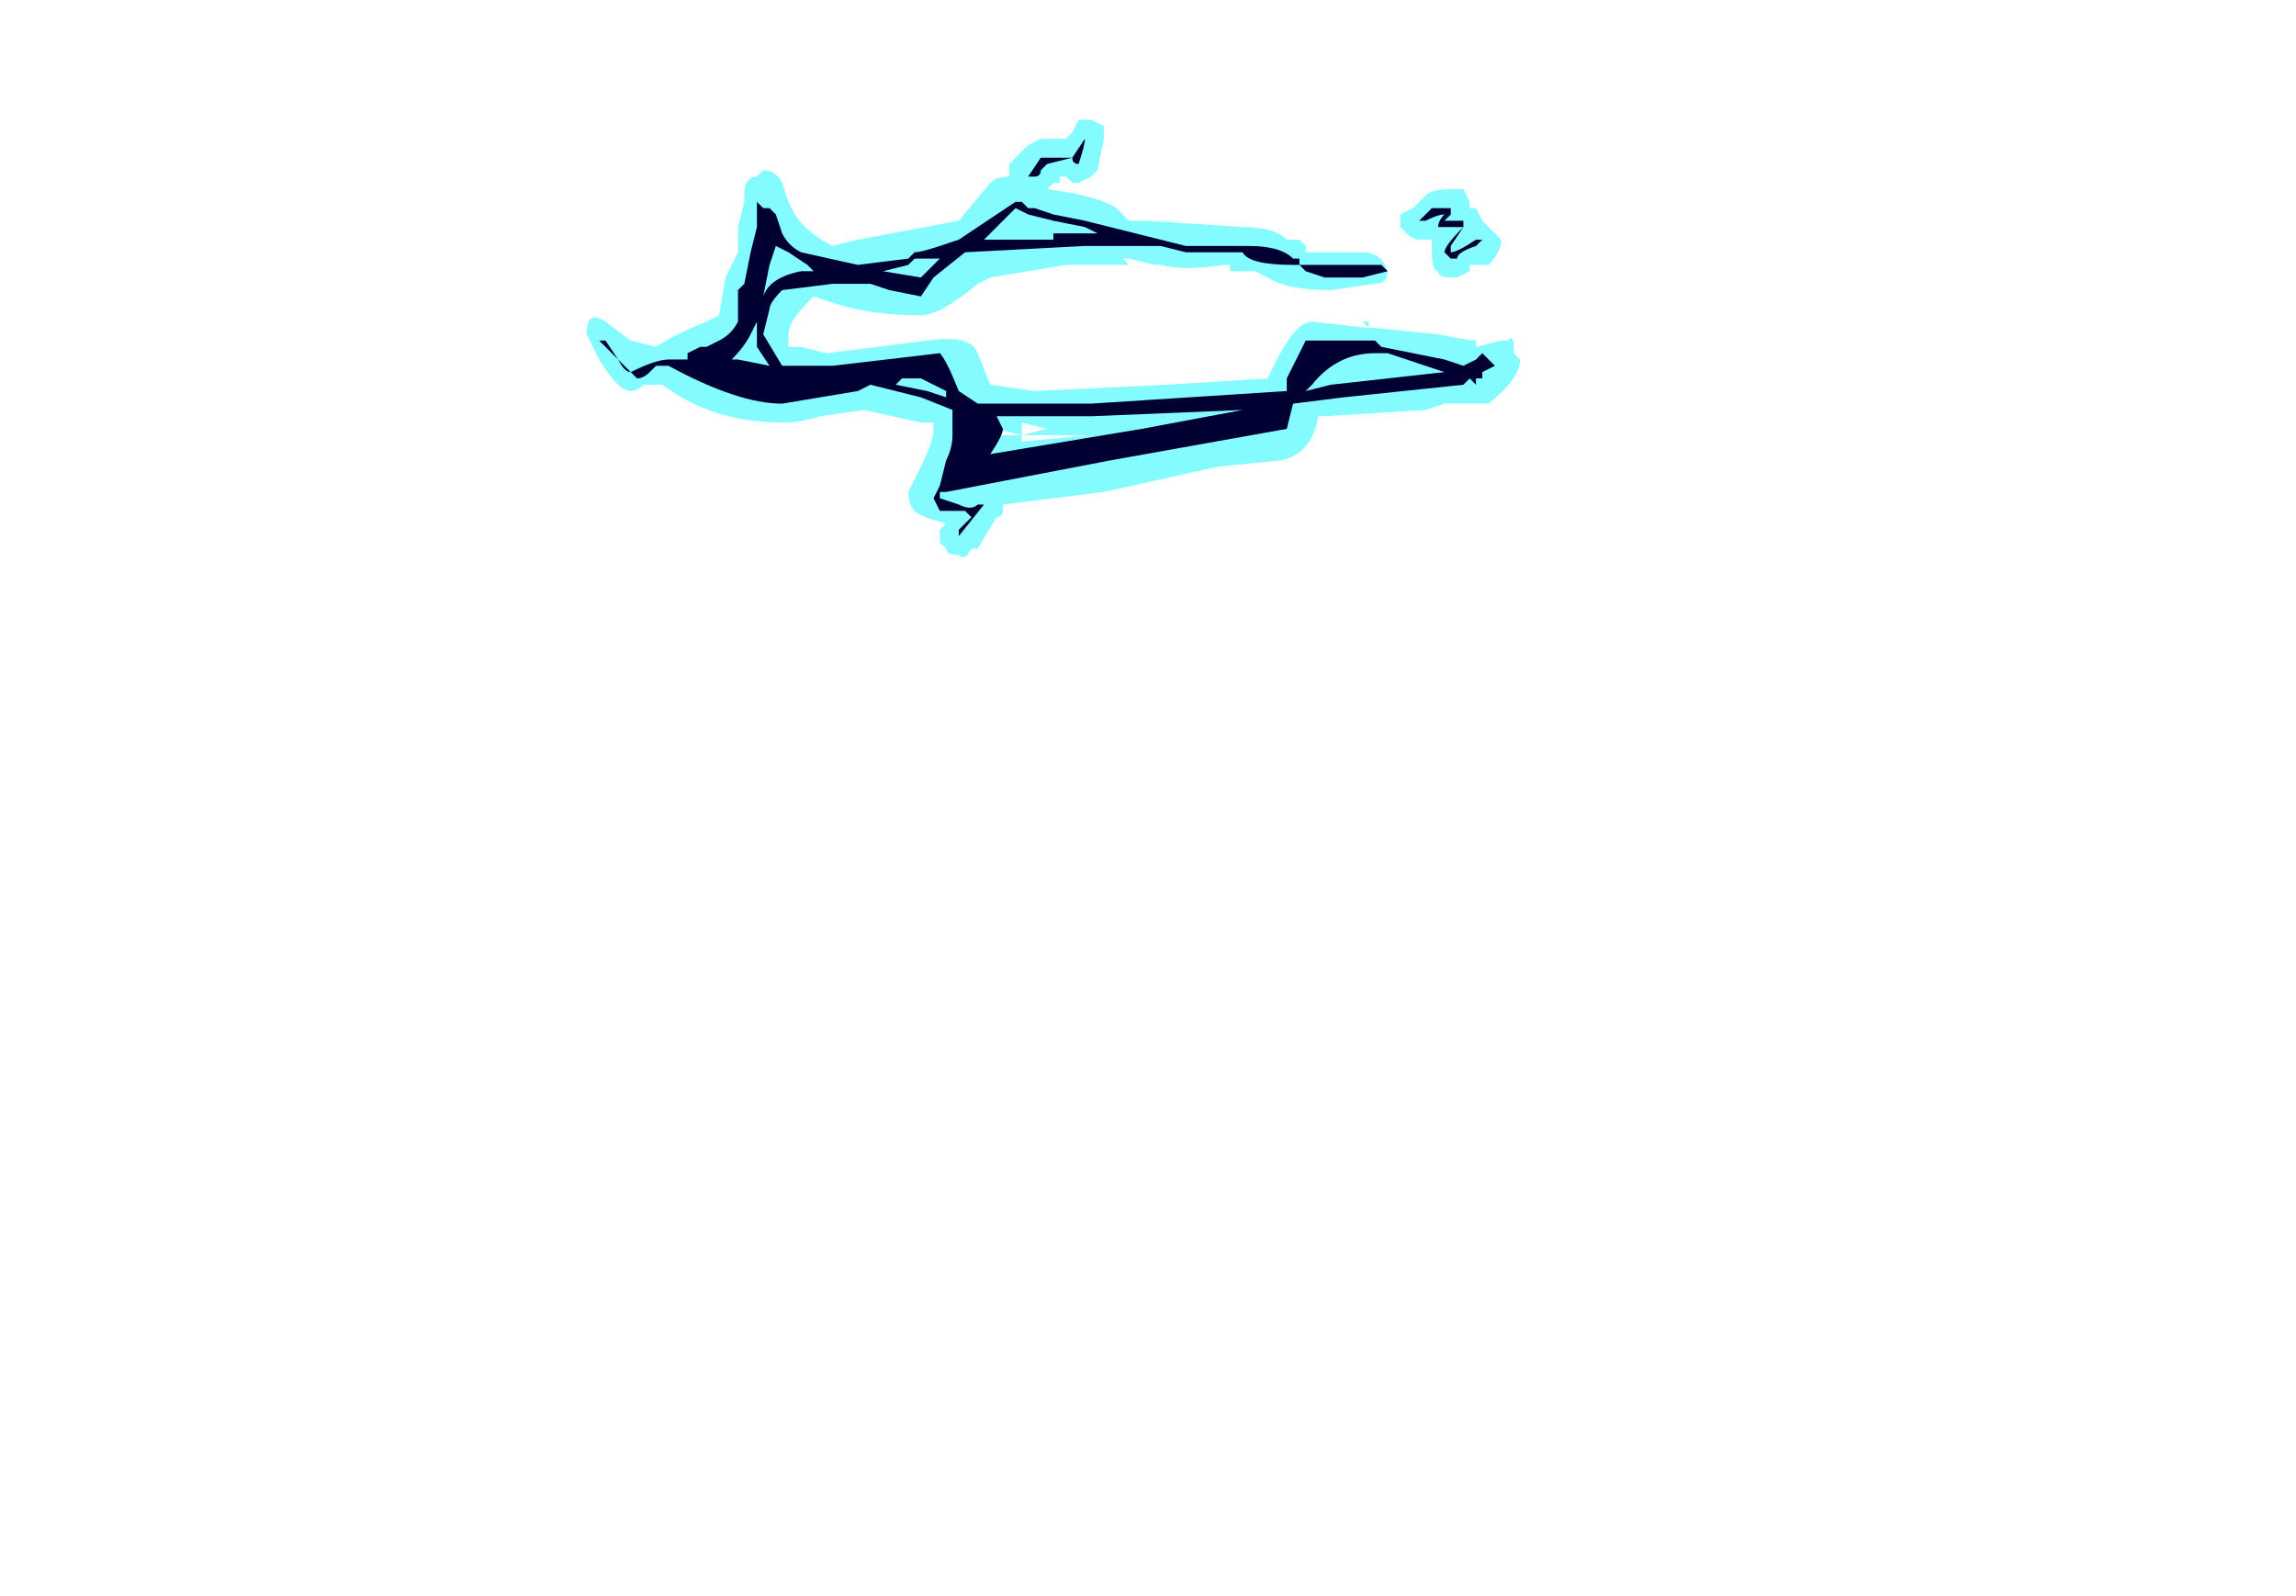 <?xml version="1.0" encoding="UTF-8" standalone="no"?>
<svg xmlns:ffdec="https://www.free-decompiler.com/flash" xmlns:xlink="http://www.w3.org/1999/xlink" ffdec:objectType="frame" height="88.55px" width="127.4px" xmlns="http://www.w3.org/2000/svg">
  <g transform="matrix(1.0, 0.0, 0.0, 1.0, 64.75, 152.95)">
    <use ffdec:characterId="513" height="3.45" transform="matrix(7.0, 0.0, 0.0, 7.0, -32.2, -146.3)" width="7.4" xlink:href="#shape0"/>
  </g>
  <defs>
    <g id="shape0" transform="matrix(1.0, 0.0, 0.0, 1.0, 4.6, 20.9)">
      <path d="M2.05 -20.3 Q2.1 -20.35 2.25 -20.35 L2.35 -20.35 2.4 -20.25 2.4 -20.2 2.45 -20.2 2.5 -20.1 2.65 -19.95 Q2.65 -19.85 2.55 -19.75 L2.4 -19.75 2.4 -19.7 2.3 -19.65 2.25 -19.65 Q2.15 -19.65 2.15 -19.7 2.1 -19.7 2.1 -19.85 L2.1 -19.95 2.0 -19.95 Q1.95 -19.95 1.9 -20.0 L1.85 -20.05 1.85 -20.15 1.95 -20.2 2.05 -20.3 M1.75 -19.7 Q1.75 -19.6 1.65 -19.6 L1.3 -19.55 Q0.95 -19.55 0.8 -19.65 L0.7 -19.7 0.5 -19.7 0.5 -19.75 0.45 -19.75 Q0.15 -19.7 -0.05 -19.75 L-0.1 -19.75 -0.3 -19.8 -0.35 -19.8 -0.3 -19.75 -0.8 -19.75 -1.4 -19.65 -1.5 -19.6 Q-1.8 -19.35 -1.95 -19.35 -2.35 -19.35 -2.65 -19.45 L-2.8 -19.5 -2.85 -19.45 Q-3.0 -19.3 -3.0 -19.2 L-3.0 -19.1 -2.9 -19.1 -2.7 -19.05 -1.9 -19.15 Q-1.55 -19.2 -1.5 -19.05 L-1.4 -18.8 -1.05 -18.75 0.0 -18.8 0.8 -18.85 Q1.0 -19.3 1.15 -19.3 L1.6 -19.25 1.55 -19.3 1.6 -19.3 1.6 -19.25 1.65 -19.25 2.15 -19.2 Q2.4 -19.15 2.45 -19.15 L2.45 -19.1 2.65 -19.15 2.7 -19.15 Q2.75 -19.2 2.75 -19.1 L2.75 -19.05 2.8 -19.0 Q2.8 -18.85 2.55 -18.65 L2.2 -18.65 2.05 -18.6 1.25 -18.55 1.2 -18.55 Q1.15 -18.25 0.9 -18.2 L0.4 -18.15 -0.5 -17.95 -1.3 -17.85 -1.3 -17.8 Q-1.3 -17.75 -1.35 -17.75 L-1.5 -17.5 -1.55 -17.5 Q-1.6 -17.4 -1.65 -17.45 -1.75 -17.45 -1.75 -17.5 L-1.8 -17.55 -1.8 -17.65 -1.75 -17.7 Q-1.95 -17.75 -2.0 -17.8 -2.05 -17.85 -2.05 -17.95 L-1.95 -18.15 Q-1.85 -18.35 -1.85 -18.45 L-1.85 -18.5 -1.95 -18.5 -2.4 -18.6 -2.75 -18.55 Q-2.9 -18.5 -3.05 -18.5 -3.6 -18.5 -4.0 -18.8 L-4.15 -18.8 Q-4.2 -18.75 -4.25 -18.75 -4.35 -18.75 -4.5 -19.0 L-4.6 -19.2 Q-4.6 -19.4 -4.45 -19.3 L-4.25 -19.15 -4.05 -19.1 Q-3.9 -19.2 -3.65 -19.3 L-3.55 -19.35 -3.5 -19.65 -3.4 -19.85 -3.4 -20.05 -3.35 -20.25 -3.35 -20.3 Q-3.35 -20.45 -3.25 -20.45 L-3.2 -20.5 Q-3.1 -20.5 -3.05 -20.4 L-3.0 -20.25 -2.95 -20.15 Q-2.85 -20.0 -2.65 -19.9 L-2.45 -19.95 -1.65 -20.1 -1.4 -20.4 Q-1.35 -20.45 -1.25 -20.45 L-1.25 -20.55 -1.1 -20.7 -1.0 -20.75 -0.8 -20.75 -0.75 -20.8 -0.7 -20.9 -0.6 -20.9 -0.5 -20.85 -0.5 -20.75 -0.55 -20.5 -0.6 -20.45 -0.7 -20.4 -0.75 -20.4 -0.8 -20.45 -0.85 -20.45 -0.85 -20.4 -0.9 -20.4 -0.95 -20.35 Q-0.55 -20.3 -0.4 -20.2 L-0.3 -20.1 -0.15 -20.1 0.6 -20.05 Q0.85 -20.05 0.95 -19.95 L1.05 -19.95 1.1 -19.9 1.1 -19.85 Q1.3 -19.85 1.55 -19.85 1.7 -19.85 1.75 -19.7 M2.25 -20.05 L2.2 -20.1 2.15 -20.05 2.25 -20.05 M1.3 -19.05 Q1.2 -19.05 1.1 -18.9 L1.25 -18.9 1.25 -18.95 1.4 -19.0 1.3 -19.05 M1.1 -18.85 L1.1 -18.85 M0.25 -18.4 L0.75 -18.5 0.6 -18.45 0.2 -18.45 0.25 -18.4 M-1.2 -20.1 L-1.2 -20.1 M-1.6 -18.35 L-1.65 -18.35 -1.7 -18.0 -1.1 -18.15 -1.4 -18.2 -1.4 -18.25 -1.35 -18.35 -1.4 -18.4 -1.15 -18.4 -1.35 -18.45 -1.35 -18.5 -1.4 -18.5 -1.45 -18.45 -1.6 -18.35 M-1.15 -18.35 L-0.6 -18.4 -1.15 -18.4 -1.15 -18.35 M-1.15 -18.45 L-1.15 -18.4 -0.95 -18.45 -1.15 -18.5 -1.15 -18.45 M-3.1 -19.9 L-3.1 -19.9 M-3.5 -19.65 L-3.5 -19.65 M-3.45 -18.95 L-3.45 -19.05 -3.65 -19.0 -3.65 -18.9 -3.45 -18.85 -3.45 -18.95 M-2.95 -18.8 L-2.85 -18.85 -2.95 -18.85 -2.95 -18.8 M-3.2 -18.85 L-3.25 -18.9 -3.3 -18.85 -3.2 -18.85" fill="#77fbff" fill-opacity="0.902" fill-rule="evenodd" stroke="none"/>
      <path d="M1.75 -19.7 L1.55 -19.65 1.25 -19.65 1.1 -19.7 1.05 -19.75 1.0 -19.75 Q0.65 -19.75 0.6 -19.85 L0.15 -19.85 -0.05 -19.9 -0.65 -19.9 -1.6 -19.85 -1.85 -19.65 -1.95 -19.5 -2.2 -19.55 -2.35 -19.6 -2.65 -19.6 -3.05 -19.55 Q-3.15 -19.45 -3.15 -19.4 L-3.2 -19.2 -3.05 -18.95 -2.65 -18.95 -1.8 -19.05 Q-1.75 -19.0 -1.65 -18.75 L-1.5 -18.65 -0.6 -18.65 0.95 -18.75 0.95 -18.85 1.1 -19.15 1.65 -19.15 1.7 -19.1 2.2 -19.0 2.35 -18.95 2.45 -19.0 2.5 -19.05 2.6 -18.95 2.5 -18.9 2.5 -18.85 2.45 -18.85 2.45 -18.8 2.4 -18.85 2.35 -18.8 1.4 -18.7 1.0 -18.65 0.95 -18.45 -0.45 -18.2 -1.75 -17.95 -1.8 -17.95 -1.8 -17.9 -1.65 -17.85 Q-1.55 -17.8 -1.5 -17.85 L-1.45 -17.85 -1.65 -17.6 -1.65 -17.65 -1.55 -17.75 -1.6 -17.8 -1.8 -17.8 -1.85 -17.9 -1.8 -18.0 -1.75 -18.2 Q-1.7 -18.3 -1.7 -18.4 L-1.7 -18.6 -1.95 -18.7 -2.35 -18.8 -2.45 -18.75 -3.05 -18.65 Q-3.4 -18.65 -3.95 -18.95 L-4.05 -18.95 -4.1 -18.9 Q-4.15 -18.85 -4.2 -18.85 L-4.5 -19.15 -4.45 -19.15 -4.35 -19.0 Q-4.3 -18.9 -4.25 -18.9 -4.05 -19.0 -3.95 -19.0 L-3.8 -19.0 -3.8 -19.05 -3.7 -19.1 -3.65 -19.1 -3.55 -19.15 Q-3.45 -19.2 -3.4 -19.3 L-3.4 -19.55 -3.35 -19.6 -3.3 -19.85 -3.25 -20.05 -3.25 -20.25 -3.2 -20.2 -3.15 -20.2 -3.1 -20.15 -3.05 -20.0 Q-3.0 -19.9 -2.9 -19.85 L-2.45 -19.75 -2.05 -19.8 -2.0 -19.85 Q-1.95 -19.85 -1.8 -19.9 L-1.65 -19.95 -1.2 -20.25 -1.15 -20.25 -1.1 -20.2 -1.05 -20.2 -0.9 -20.15 -0.65 -20.1 0.15 -19.9 0.65 -19.9 Q0.9 -19.9 1.0 -19.8 L1.05 -19.8 1.05 -19.75 1.7 -19.75 1.75 -19.7 M2.1 -20.2 L2.25 -20.2 2.25 -20.15 2.2 -20.1 2.35 -20.1 2.35 -20.05 2.25 -19.9 2.25 -19.85 Q2.3 -19.85 2.45 -19.95 L2.5 -19.95 2.45 -19.9 Q2.3 -19.85 2.3 -19.8 L2.25 -19.8 2.2 -19.85 Q2.2 -19.9 2.35 -20.05 L2.15 -20.05 Q2.15 -20.1 2.2 -20.15 2.15 -20.15 2.05 -20.1 L2.0 -20.1 2.1 -20.2 M1.3 -18.8 L2.2 -18.9 1.75 -19.05 1.65 -19.05 Q1.35 -19.05 1.15 -18.8 L1.1 -18.75 1.3 -18.8 M-0.7 -20.55 Q-0.75 -20.55 -0.75 -20.6 L-0.95 -20.55 -1.0 -20.5 Q-1.0 -20.45 -1.05 -20.45 L-1.1 -20.45 -1.0 -20.6 -0.75 -20.6 -0.65 -20.75 Q-0.65 -20.7 -0.7 -20.55 M-0.9 -20.0 L-0.55 -20.0 -0.65 -20.05 -0.9 -20.1 -1.1 -20.15 -1.2 -20.2 -1.45 -19.95 -0.9 -19.95 -0.9 -20.0 M-2.85 -19.75 L-3.0 -19.85 -3.1 -19.9 -3.15 -19.75 -3.2 -19.5 Q-3.15 -19.65 -2.9 -19.7 L-2.8 -19.7 -2.85 -19.75 M-2.05 -19.75 L-2.25 -19.7 -1.95 -19.65 -1.8 -19.8 -2.0 -19.8 -2.05 -19.75 M-1.9 -18.75 L-1.75 -18.7 -1.75 -18.75 -1.95 -18.85 -2.1 -18.85 -2.15 -18.8 -1.9 -18.75 M-1.3 -18.45 Q-1.3 -18.4 -1.4 -18.25 L-0.2 -18.45 0.6 -18.6 -0.6 -18.55 -1.35 -18.55 -1.3 -18.45 M-3.25 -19.2 L-3.25 -19.3 -3.3 -19.2 Q-3.35 -19.1 -3.45 -19.0 L-3.4 -19.0 -3.15 -18.95 -3.25 -19.1 -3.25 -19.2 M-2.95 -18.85 L-2.95 -18.85" fill="#000033" fill-rule="evenodd" stroke="none"/>
    </g>
  </defs>
</svg>

